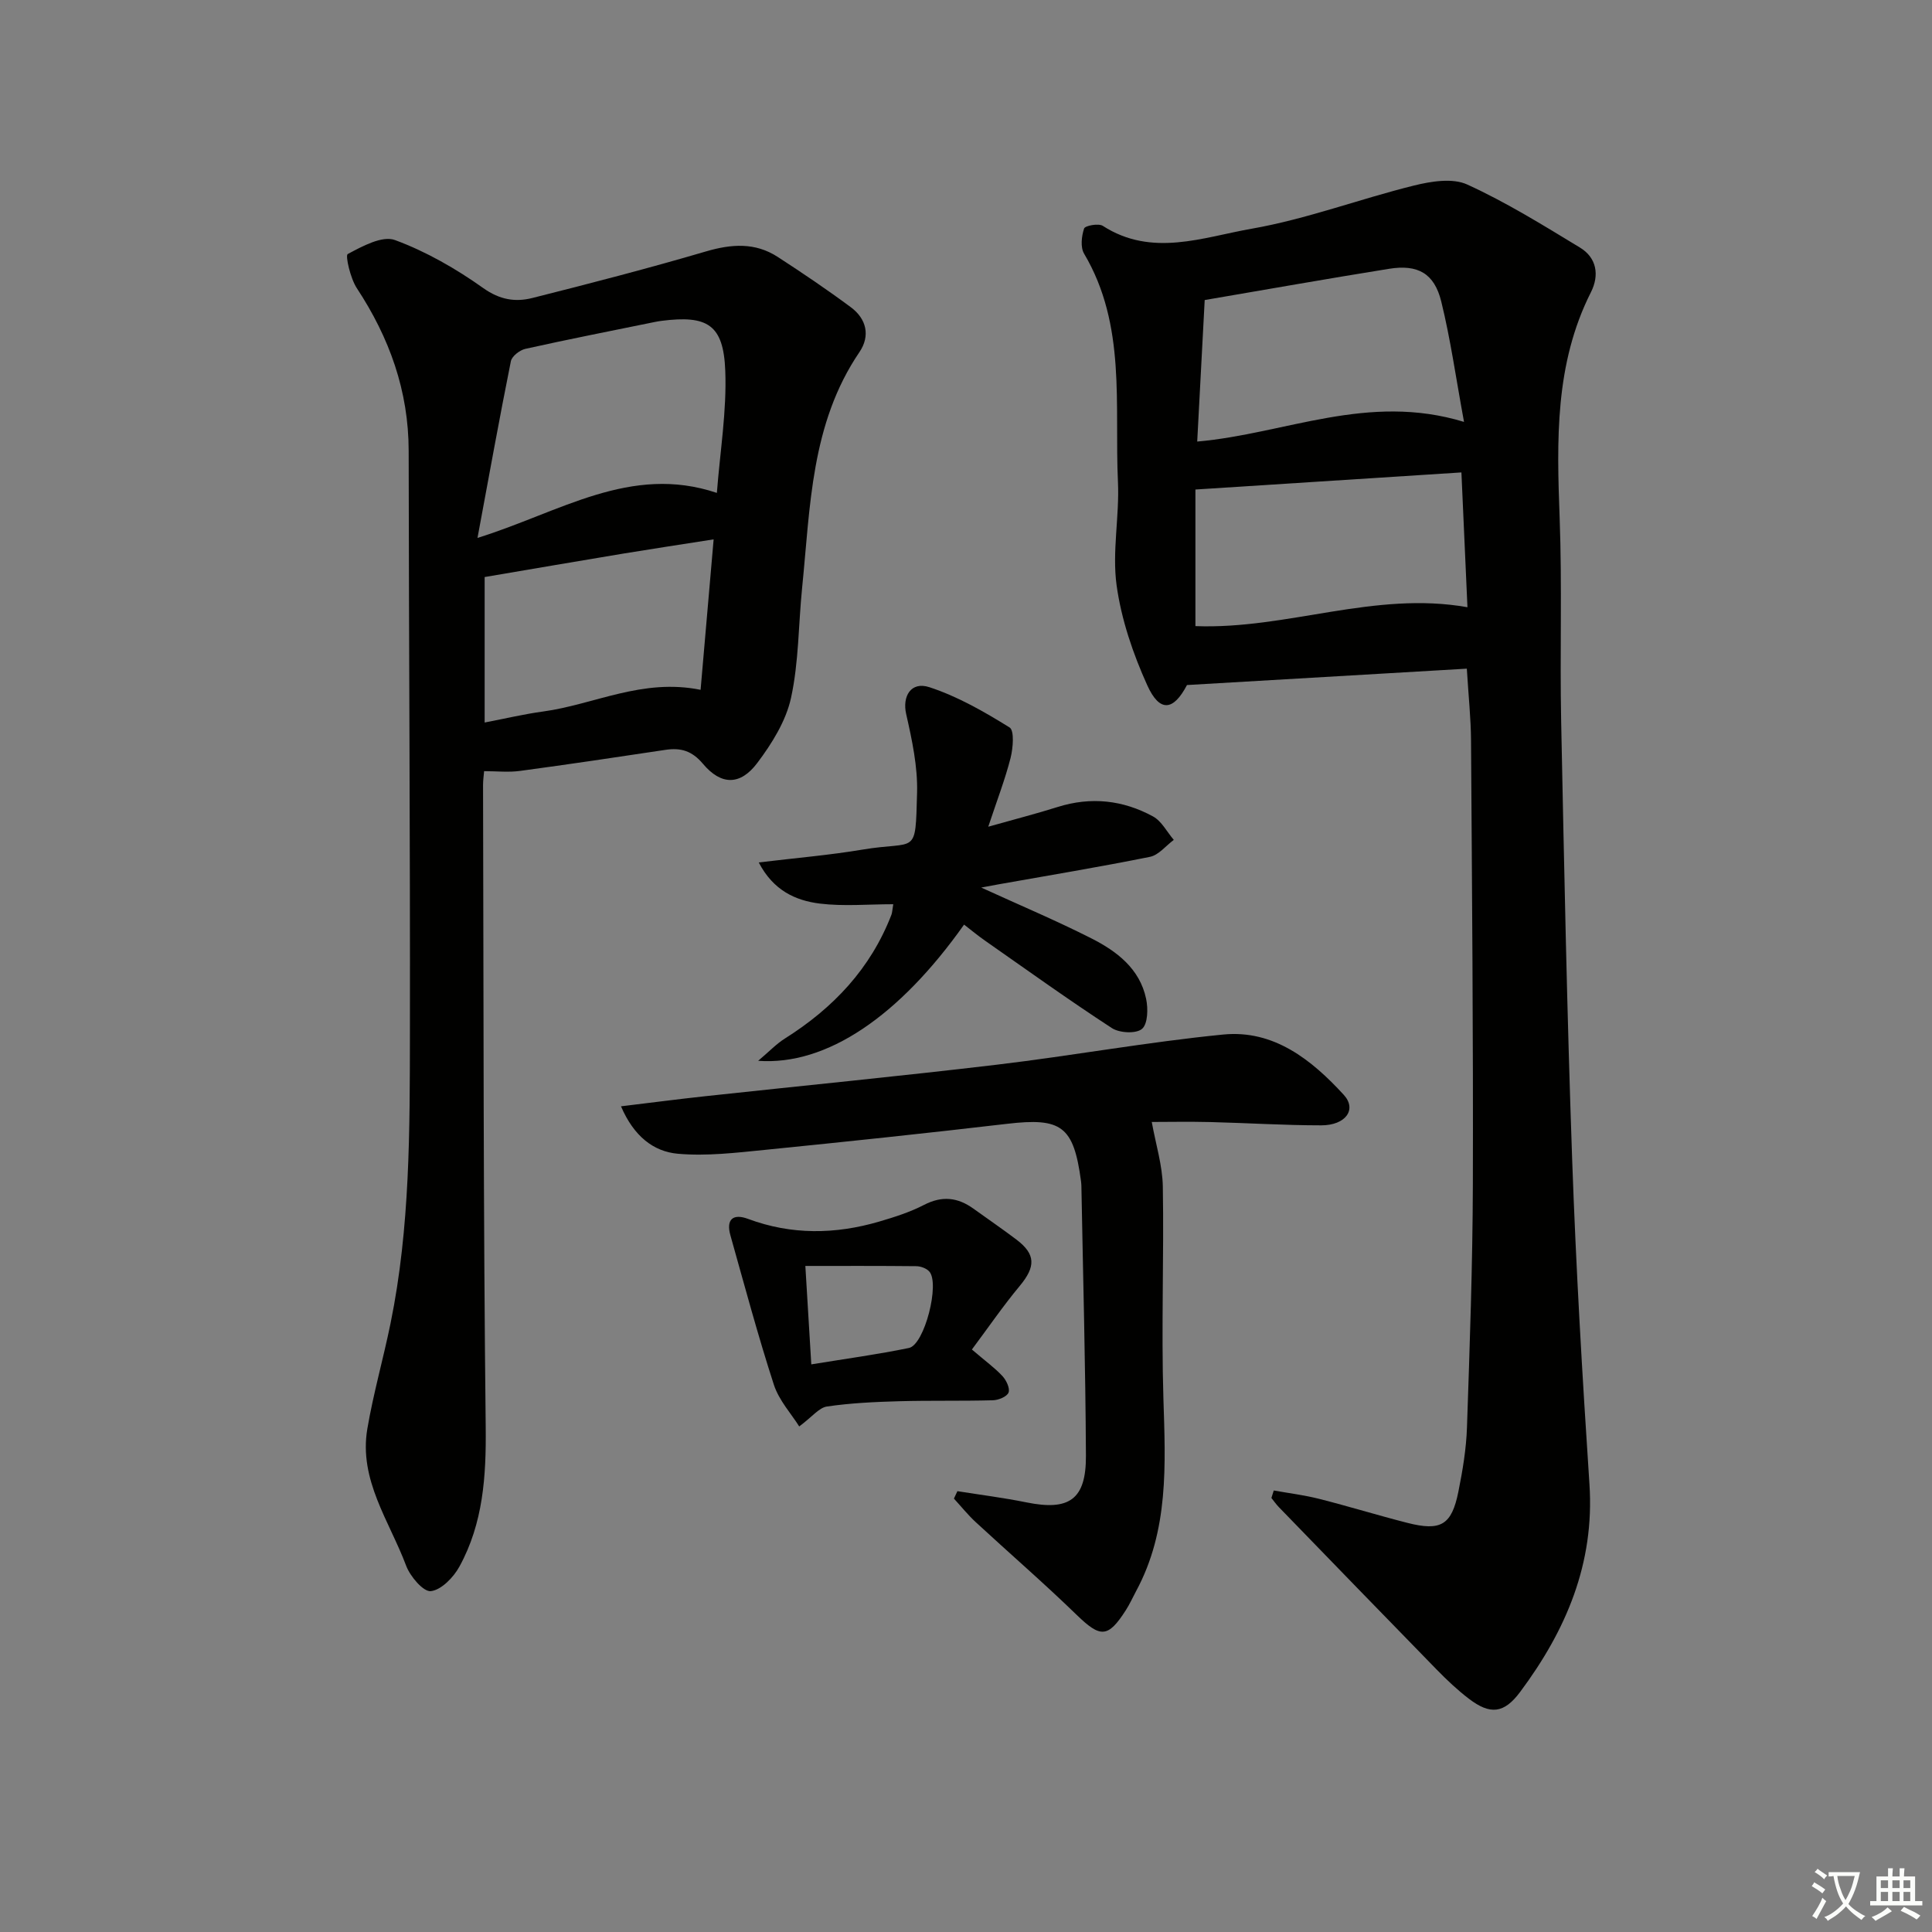 <svg enable-background="new 0 0 400 400" viewBox="0 0 400 400" xmlns="http://www.w3.org/2000/svg"><rect x="0" y="0" width="400" height="400" fill="#808080" stroke="none"/><path d="m377.9 391.2c-.2.3-.4.5-.6.8-.7-.6-1.4-1-2.2-1.5.2-.3.4-.5.5-.8.6.4 1.4.8 2.3 1.5zm-1.8 6.1c-.2-.2-.5-.4-.9-.6.4-.6.8-1.2 1.2-1.9s.7-1.3.9-1.9c.3.3.5.5.8.7-.7 1.3-1.4 2.6-2 3.7zm2.2-9c-.3.3-.5.5-.6.8-.6-.6-1.3-1.1-2-1.5.3-.3.5-.5.6-.7.6.5 1.3.9 2 1.4zm.3.2v-.9h2 4.5c-.3 1.3-.6 2.5-1 3.6s-.9 2.1-1.4 3c.4.5 1 1 1.6 1.4s1.2.8 1.9 1.1c-.3.2-.5.4-.8.8-.4-.3-1-.7-1.6-1.2s-1.2-1.1-1.6-1.6c-.5.6-1.1 1.1-1.7 1.6s-1.4.9-2.1 1.4c-.1-.3-.3-.5-.7-.8.6-.2 1.2-.5 1.9-1s1.4-1.1 2-1.8c-.5-.8-.9-1.6-1.2-2.5s-.6-2-.8-3.2c-.4.1-.7.1-1 .1zm2.5 2.7c.3 1 .7 1.7 1 2.2.3-.5.6-1.1 1-2s.6-1.9.9-3h-3.2-.4c.1.9.3 1.8.7 2.8z" fill="#fbfcfa"/><path d="m396.5 388.5v1.5 3.6h1.5v.9c-.4 0-1 0-1.7 0h-7.9c-.5 0-.9 0-1.2 0v-.9h1.3v-3.5c0-.7 0-1.2 0-1.6h2.4c0-.8 0-1.4 0-1.7h1c0 .3-.1.8-.1 1.7h1.5c0-.8 0-1.4 0-1.7h1c0 .3-.1.9-.1 1.7zm-8.2 9.2c-.2-.3-.5-.5-.8-.8.8-.3 1.4-.6 1.9-.9s1-.7 1.4-1.1c.3.3.6.5.9.8-1.6 1-2.8 1.6-3.4 2zm2.6-6.8v-1.6h-1.5v1.6zm0 2.7v-1.9h-1.5v1.9zm2.4-2.7v-1.6h-1.5v1.6zm0 2.7v-1.9h-1.5v1.9zm.2 2 .7-.8c.4.2.9.5 1.6.8s1.3.7 1.8 1c-.3.3-.5.6-.8.8-.4-.3-1.5-1-3.3-1.8zm2-4.7v-1.6h-1.4v1.6zm0 2.7v-1.9h-1.4v1.9z" fill="#fbfcfa"/><g fill="#010100"><path d="m263.72 308.59c3.13.56 6.31.95 9.39 1.73 6.11 1.55 12.15 3.41 18.26 4.97 6.94 1.77 9.18.46 10.57-6.44.88-4.38 1.63-8.85 1.78-13.3.57-16.8 1.17-33.61 1.22-50.42.09-30.62-.18-61.25-.38-91.87-.03-4.48-.51-8.95-.87-14.82-19.28 1.13-38.55 2.26-57.94 3.39-2.79 5.33-5.64 5.75-8.22.05-2.96-6.54-5.37-13.62-6.35-20.7-.96-6.99.61-14.28.28-21.4-.74-15.96 1.78-32.43-7.01-47.26-.79-1.33-.53-3.61 0-5.21.19-.59 2.99-1.12 3.87-.55 10.18 6.56 20.75 2.35 30.84.59 11.36-1.99 22.32-6.15 33.56-8.93 3.54-.88 8.01-1.61 11.05-.22 8.09 3.69 15.72 8.43 23.35 13.06 3.46 2.1 4.05 5.7 2.27 9.23-7.52 14.88-7.07 30.75-6.48 46.78.52 13.98.03 27.99.31 41.98.62 30.28 1.21 60.56 2.28 90.83.79 22.42 2.1 44.83 3.58 67.22 1.08 16.42-4.86 30.27-14.36 43.01-3.33 4.46-6.18 4.77-10.6 1.4-2.37-1.81-4.57-3.89-6.66-6.03-10.93-11.19-21.81-22.43-32.7-33.66-.56-.58-1.02-1.25-1.53-1.88.16-.51.32-1.03.49-1.55zm-16.22-178.96c19.01.72 37.04-7.33 56.32-3.91-.41-9.11-.81-18.16-1.25-27.91-18.46 1.19-36.57 2.35-55.07 3.54zm55.61-42.28c-1.68-9.1-2.79-17.11-4.71-24.91-1.44-5.86-4.85-7.74-10.8-6.79-12.7 2.04-25.36 4.28-38.18 6.47-.5 9.41-1.02 19.29-1.55 29.3 18.3-1.61 35.31-10.15 55.24-4.07z"/><path d="m100.23 159.66c-.07.88-.22 1.86-.22 2.84.12 44.33.05 88.65.55 132.97.11 10.17-.52 19.9-5.44 28.87-1.22 2.23-3.74 4.84-5.92 5.09-1.53.18-4.28-3.04-5.11-5.26-3.45-9.21-9.83-17.75-8.04-28.34 1.25-7.35 3.32-14.55 4.81-21.86 4.06-19.86 3.98-40.02 4.01-60.14.06-40.16-.22-80.32-.26-120.48-.01-12.41-3.98-23.42-10.73-33.68-1.34-2.03-2.42-6.79-1.89-7.07 3.01-1.61 7.14-3.87 9.78-2.9 6.46 2.38 12.65 5.94 18.29 9.95 3.42 2.43 6.64 2.93 10.14 2.05 12.04-3.03 24.07-6.15 35.98-9.65 5.26-1.54 10.15-1.89 14.82 1.13 5.15 3.34 10.24 6.78 15.17 10.44 3.24 2.41 4.05 5.92 1.76 9.29-10.07 14.82-10.16 32-11.86 48.8-.77 7.61-.68 15.38-2.3 22.79-1.05 4.79-3.96 9.45-6.98 13.46-3.53 4.7-7.5 4.64-11.25.18-2.27-2.7-4.59-3.37-7.77-2.89-10.01 1.51-20.02 3-30.04 4.35-2.4.34-4.88.06-7.5.06zm-1.37-48.29c17.1-5.31 31.65-15.33 49.56-9.32.66-8.59 2.06-16.96 1.74-25.27-.36-9.56-3.66-11.57-13.21-10.35-.49.06-.98.15-1.47.25-8.91 1.82-17.84 3.57-26.72 5.55-1.16.26-2.78 1.52-2.99 2.56-2.37 11.78-4.5 23.62-6.91 36.58zm1.48 8.1v30.12c4.29-.82 8.17-1.75 12.1-2.28 10.57-1.44 20.53-6.94 32.61-4.49.89-10.23 1.76-20.31 2.7-31.15-6.7 1.05-12.73 1.96-18.74 2.95-9.41 1.56-18.81 3.18-28.67 4.85z"/><path d="m238.46 232.29c.84 4.66 2.21 9 2.29 13.36.25 14.62-.33 29.25.12 43.86.43 13.71 1.16 27.31-5.66 39.93-.71 1.32-1.32 2.7-2.13 3.95-3.7 5.77-5.26 5.7-10.13.99-6.8-6.6-13.98-12.81-20.94-19.24-1.62-1.5-3.01-3.24-4.51-4.87.24-.51.48-1.03.72-1.54 4.76.76 9.56 1.36 14.28 2.32 8.85 1.8 12.37-.57 12.33-9.63-.09-18.63-.6-37.26-.94-55.89-.01-.33-.04-.67-.08-1-1.53-11.4-4.04-13.18-15.35-11.85-16.65 1.95-33.33 3.71-50.01 5.38-6.02.6-12.15 1.34-18.12.81-5.03-.45-9.11-3.63-11.76-9.82 6.16-.74 11.79-1.48 17.43-2.09 20.14-2.18 40.3-4.14 60.41-6.53 15.64-1.86 31.18-4.7 46.84-6.24 10.46-1.03 18.3 5.22 24.95 12.47 2.79 3.04.41 6.33-4.65 6.33-7.64 0-15.28-.49-22.92-.68-4.46-.11-8.93-.02-12.17-.02z"/><path d="m203.15 183.76c7.95 3.64 15.51 6.82 22.81 10.52 5.25 2.66 10.02 6.27 11.33 12.51.43 2.02.37 5.19-.85 6.23-1.21 1.04-4.66.86-6.23-.16-8.91-5.8-17.55-12.01-26.26-18.1-1.49-1.04-2.9-2.21-4.35-3.33-13.42 18.97-28.44 29.23-42.63 28.2 2.3-1.94 3.77-3.51 5.54-4.62 9.99-6.29 17.74-14.46 22.05-25.62.17-.44.17-.95.38-2.18-5.19 0-10.25.47-15.18-.13-5.05-.62-9.66-2.72-12.67-8.52 7.75-.94 14.63-1.51 21.42-2.65 11.38-1.92 10.99 1.56 11.36-11.76.15-5.43-1.05-10.98-2.26-16.33-.82-3.61.95-6.81 4.82-5.54 5.84 1.91 11.34 5.07 16.59 8.33 1.02.63.72 4.27.21 6.31-1.13 4.43-2.79 8.72-4.62 14.24 5.58-1.57 10.01-2.71 14.36-4.08 6.89-2.17 13.52-1.44 19.74 1.95 1.79.97 2.89 3.2 4.31 4.86-1.64 1.21-3.13 3.15-4.94 3.51-10.4 2.1-20.88 3.83-31.33 5.69-1.09.19-2.16.4-3.6.67z"/><path d="m201.22 279.4c2.87 2.46 4.78 3.83 6.34 5.52.79.86 1.58 2.53 1.25 3.39-.33.85-2.08 1.57-3.23 1.6-6.49.18-12.98.02-19.47.2-4.98.14-9.98.37-14.89 1.09-1.65.24-3.06 2.13-5.75 4.13-1.61-2.58-4.18-5.37-5.25-8.64-3.31-10.21-6.09-20.6-9-30.94-.92-3.27.52-4.56 3.66-3.39 9 3.35 18.05 3.21 27.13.56 3.17-.93 6.38-1.95 9.3-3.46 3.73-1.93 6.97-1.57 10.23.78 2.97 2.14 5.99 4.2 8.91 6.41 4.01 3.04 3.98 5.6.7 9.56-3.45 4.14-6.5 8.6-9.93 13.19zm-33.25 3.08c7.28-1.19 13.8-2.07 20.22-3.4 3.22-.67 6.46-13.42 4.19-15.85-.6-.65-1.77-1.07-2.69-1.08-7.44-.08-14.87-.05-22.95-.05.43 7.04.79 13.12 1.23 20.38z"/></g></svg>